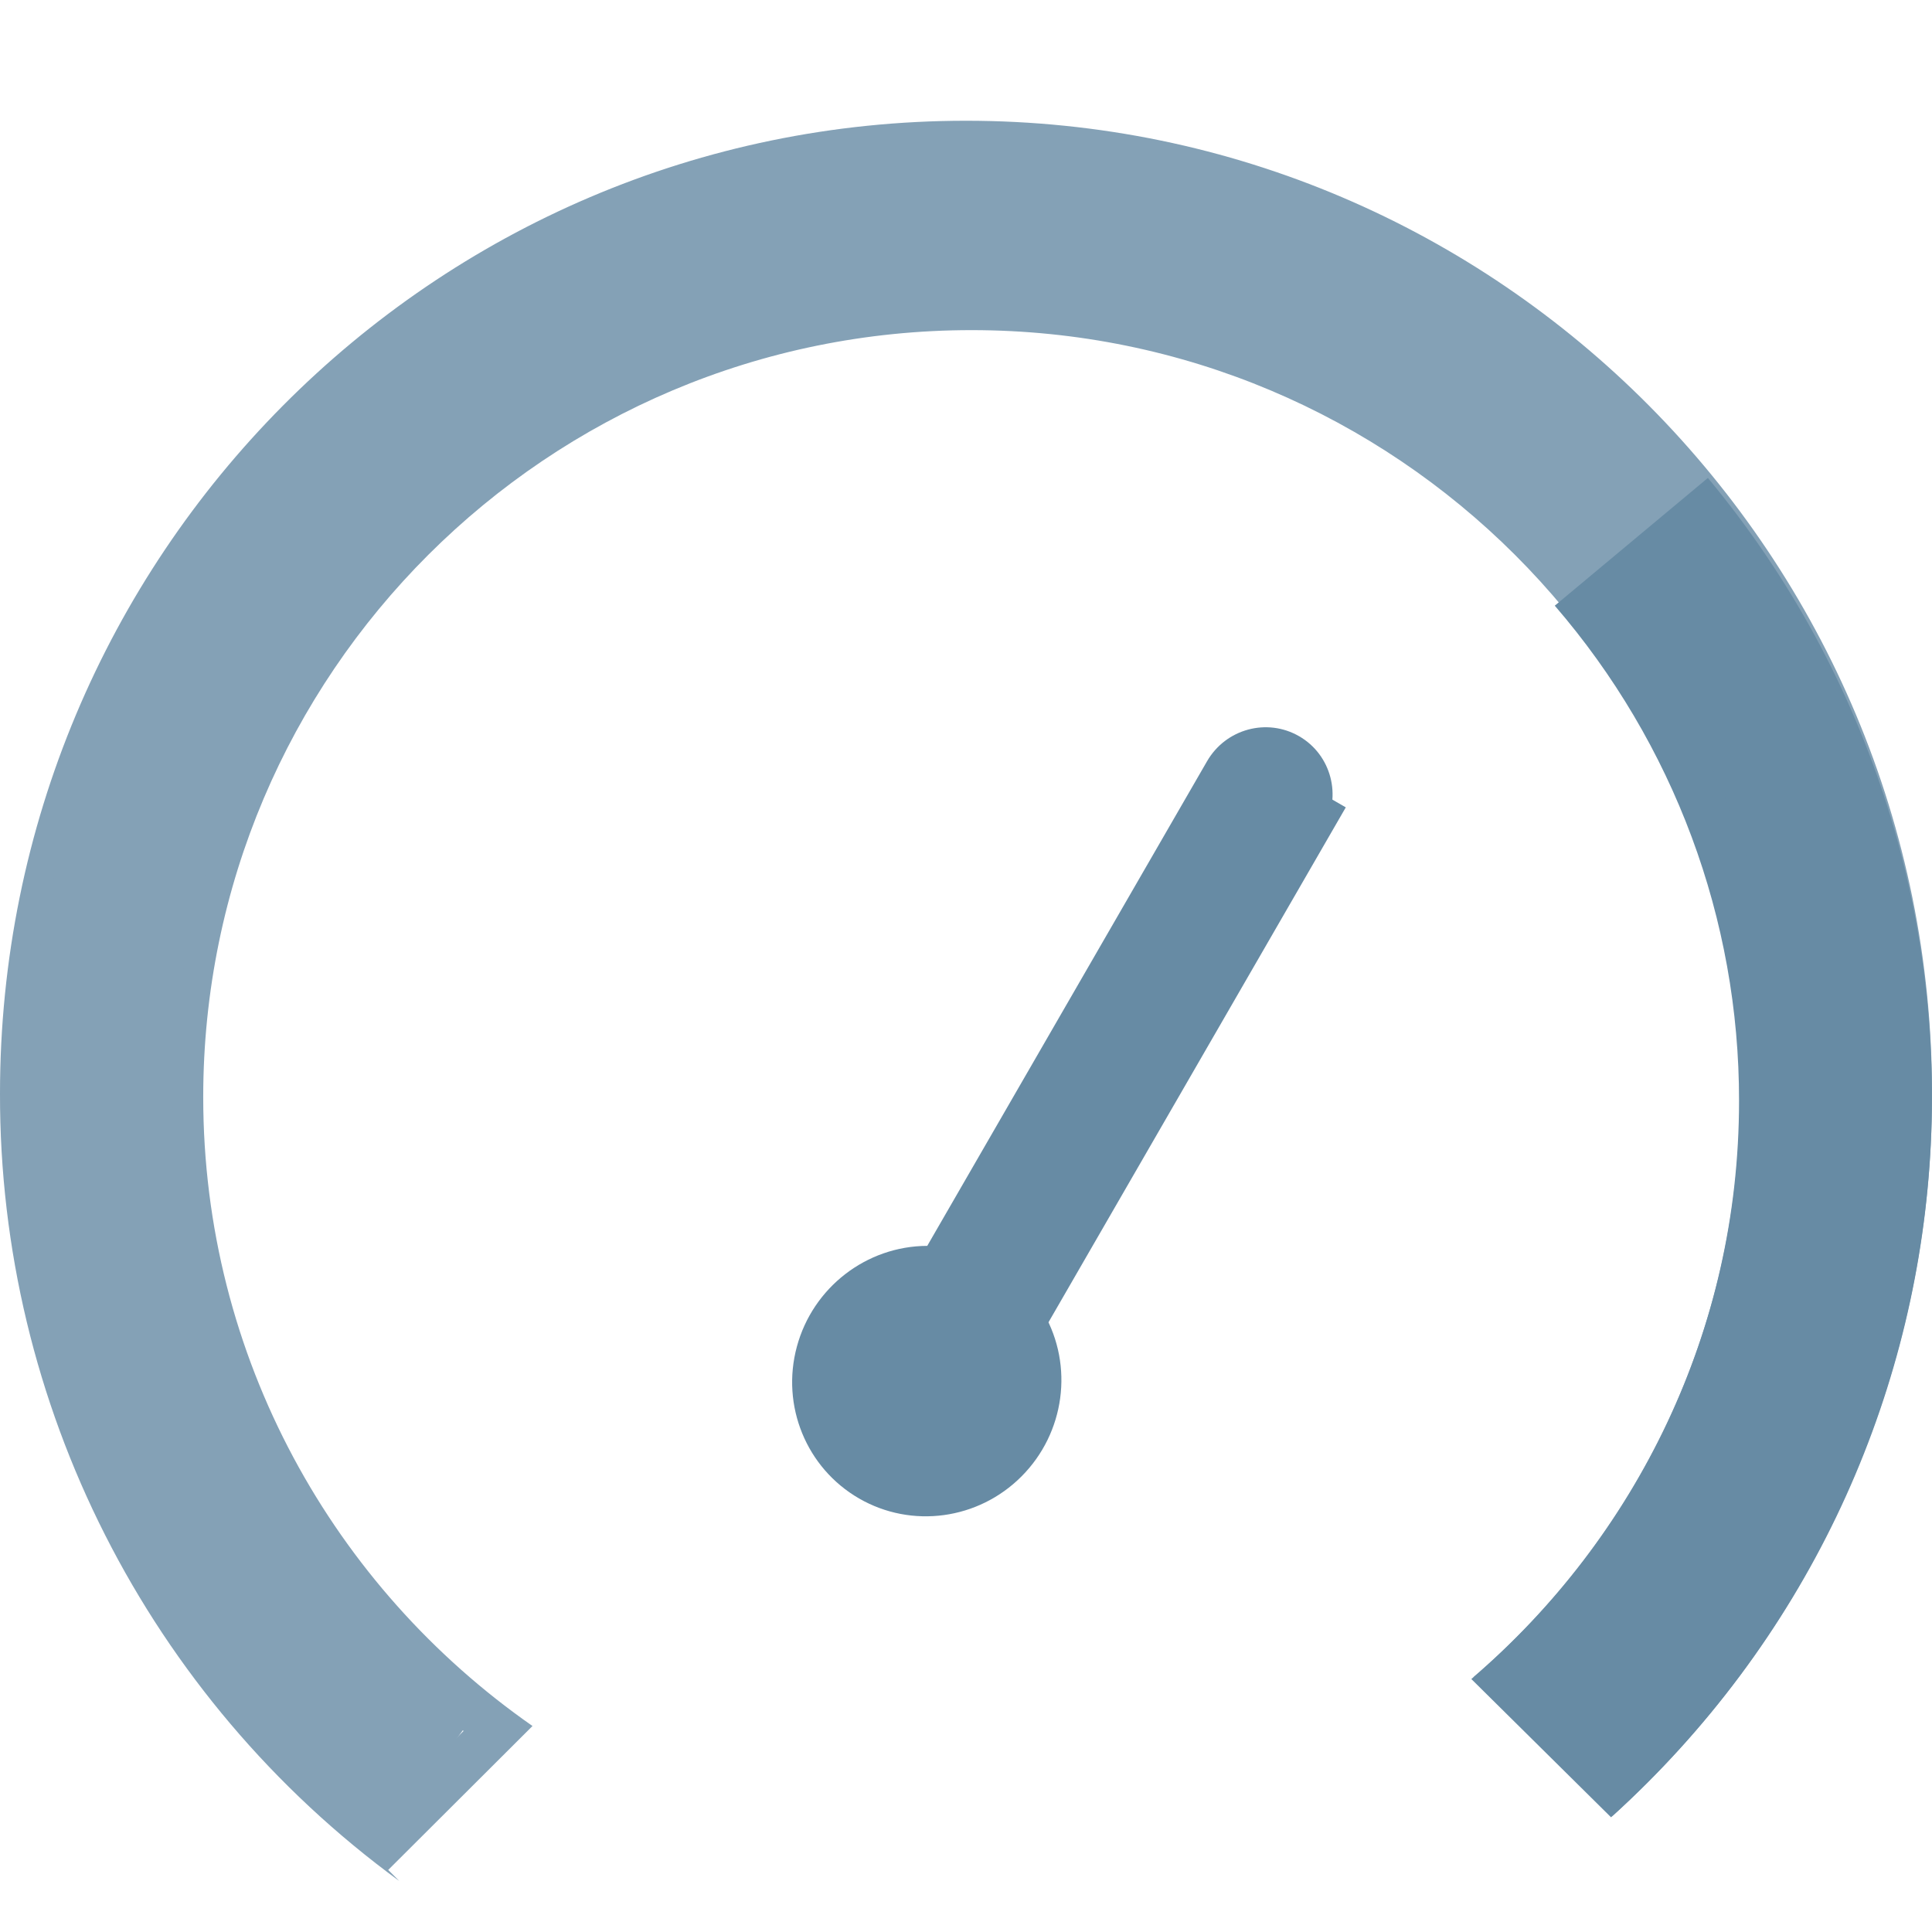 <?xml version="1.0" encoding="UTF-8"?>
<svg width="16px" height="16px" viewBox="0 0 16 16" version="1.1" xmlns="http://www.w3.org/2000/svg" xmlns:xlink="http://www.w3.org/1999/xlink">
    <!-- Generator: Sketch 49.3 (51167) - http://www.bohemiancoding.com/sketch -->
    <title>前一天icon copy 2</title>
    <desc>Created with Sketch.</desc>
    <defs></defs>
    <g id="Page-1" stroke="none" stroke-width="1" fill="none" fill-rule="evenodd">
        <g id="设备OEE" transform="translate(-1193, -118)">
            <g id="主体" transform="translate(210, 70)"></g>
            <g id="仪表盘" transform="translate(1193, 119)">
                <g transform="translate(-0.848, -1.056)">
                    <path d="M8.848,1.056 C4.429,1.056 0.848,4.663 0.848,9.112 C0.843,11.688 2.072,14.112 4.155,15.634 L4.063,15.542 L5.258,14.35 C3.611,13.202 2.531,11.298 2.531,9.141 C2.532,5.634 5.381,2.79 8.894,2.79 C12.408,2.79 15.257,5.633 15.257,9.14 C15.257,11.062 14.401,12.782 13.05,13.946 L14.202,15.095 C15.891,13.563 16.852,11.39 16.848,9.112 C16.848,4.663 13.266,1.056 8.848,1.056 Z M14.208,14.574 L13.591,13.959 C14.895,12.694 15.631,10.956 15.631,9.141 C15.631,5.433 12.609,2.417 8.894,2.417 C5.18,2.417 2.158,5.433 2.158,9.141 C2.159,11.183 3.09,13.115 4.687,14.391 L4.021,15.056 C2.26,13.602 1.222,11.413 1.222,9.112 C1.222,4.876 4.643,1.43 8.848,1.43 C13.052,1.43 16.473,4.876 16.473,9.112 C16.473,11.16 15.658,13.125 14.208,14.574 Z" id="Shape" fill="#84A1B6" fill-rule="nonzero"></path>
                    <path d="M13.351,13.911 C15.853,11.594 16.144,7.713 14.018,5.041 L14.977,4.225 C17.451,7.419 17.124,11.988 14.221,14.789 L13.351,13.911 Z" id="Shape" fill="#678BA4" fill-rule="nonzero"></path>
                    <path d="M1.15,14.566 C3.651,12.25 3.943,8.368 1.816,5.696 L2.775,4.881 C5.25,8.074 4.923,12.644 2.019,15.444 L1.15,14.566 Z" id="Shape-Copy" fill="#84A1B6" fill-rule="nonzero" transform="translate(2.792, 10.163) rotate(-193) translate(-2.792, -10.163) "></path>
                    <path d="M5.491,7.671 C7.993,5.355 8.285,1.473 6.158,-1.198 L7.117,-2.014 C9.591,1.179 9.264,5.749 6.361,8.549 L5.491,7.671 Z" id="Shape-Copy-2" fill="#84A1B6" fill-rule="nonzero" transform="translate(7.133, 3.268) rotate(-109) translate(-7.133, -3.268) "></path>
                    <path d="M8.229,7.551 C10.731,5.235 11.022,1.353 8.896,-1.318 L9.854,-2.134 C12.329,1.059 12.002,5.629 9.099,8.429 L8.229,7.551 Z" id="Shape-Copy-3" fill="#84A1B6" fill-rule="nonzero" transform="translate(9.871, 3.148) rotate(-85) translate(-9.871, -3.148) "></path>
                    <path d="M14.936,4.548 C17.236,7.613 16.921,11.884 14.196,14.586 L13.576,13.973 C16.028,11.615 16.315,7.816 14.247,5.122 L14.936,4.548 L14.936,4.548 Z M14.992,4.014 L13.724,5.072 C14.71,6.215 15.252,7.669 15.25,9.173 C15.25,11.087 14.39,12.801 13.033,13.961 L14.19,15.106 C17.396,12.209 17.748,7.333 14.992,4.014 L14.992,4.014 Z" id="Shape" fill="#678BA4" fill-rule="nonzero"></path>
                    <g id="Group" transform="translate(9.785, 9.309) rotate(30) translate(-9.785, -9.309) translate(8.672, 5.665)" fill="#678BA4">
                        <path d="M1.669,5.195 L1.669,0.561 C1.669,0.251 1.42,0 1.113,0 C0.805,0 0.556,0.251 0.556,0.561 L0.556,5.195 C0.12,5.449 -0.092,5.967 0.038,6.457 C0.168,6.948 0.609,7.289 1.113,7.289 C1.616,7.289 2.057,6.948 2.187,6.457 C2.317,5.967 2.105,5.449 1.669,5.195 Z M1.113,6.914 C0.776,6.915 0.482,6.687 0.395,6.359 C0.308,6.032 0.451,5.686 0.742,5.518 L0.927,5.41 L0.927,0.561 C0.927,0.458 1.01,0.374 1.113,0.374 C1.215,0.374 1.298,0.458 1.298,0.561 L1.298,5.41 L1.483,5.519 C1.775,5.687 1.917,6.033 1.83,6.36 C1.743,6.688 1.449,6.915 1.113,6.915 L1.113,6.914 Z" id="Shape" fill-rule="nonzero"></path>
                        <rect id="Rectangle" x="0.742" y="0.317" width="1" height="5.282"></rect>
                        <ellipse id="Oval" cx="1.113" cy="6.285" rx="1" ry="1"></ellipse>
                    </g>
                </g>
            </g>
        </g>
    </g>
</svg>